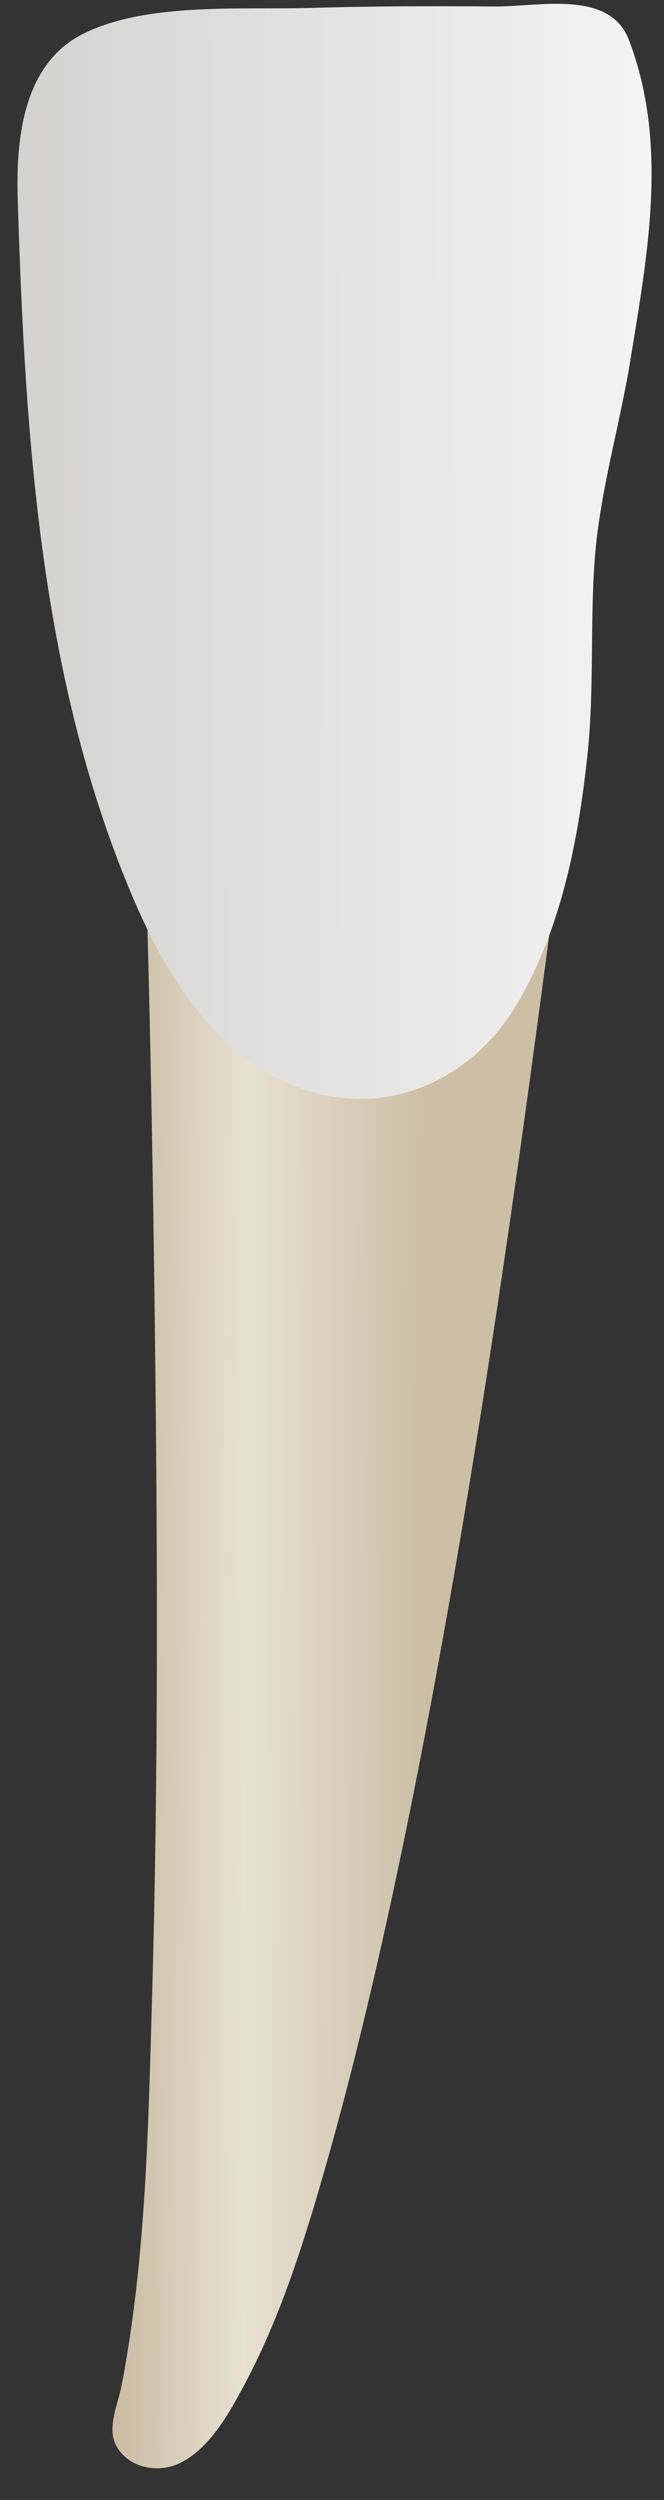 <svg width="17" height="64" viewBox="0 0 17 64" fill="none" xmlns="http://www.w3.org/2000/svg">
<rect x="0" y="0" width="17" height="64" fill="#333333" stroke="none"/>
<path d="M14.224 22.762C14.224 22.762 6.053 26.684 3.765 23.416C3.855 26.628 3.91 29.841 3.953 33.053C4.033 39.162 4.065 45.277 3.886 51.384C3.824 53.529 3.774 55.676 3.569 57.814C3.465 58.903 3.321 59.988 3.115 61.062C3.021 61.557 2.736 62.139 2.966 62.591C3.27 63.191 4.058 63.327 4.608 63.056C5.383 62.675 5.892 61.738 6.276 61.014C7.203 59.269 7.801 57.339 8.341 55.447C11.609 44.007 13.72 26.278 14.224 22.762Z" fill="url(#paint0_linear_86_2510)"/>
<path d="M15.481 0.325C14.708 -0.072 13.504 0.173 12.658 0.166C11.087 0.153 9.517 0.157 7.947 0.203C6.192 0.254 3.753 0.053 2.131 0.864C0.573 1.643 0.407 3.589 0.454 5.117C0.641 11.155 1.03 17.509 3.465 23.122C4.179 24.766 5.174 26.425 6.732 27.392C9.146 28.891 11.909 28.022 13.285 25.622C14.386 23.701 14.81 21.487 15.041 19.315C15.216 17.67 15.106 16.014 15.223 14.366C15.346 12.629 15.858 10.944 16.138 9.228C16.58 6.514 17.116 3.682 16.104 1.029C15.974 0.687 15.755 0.466 15.481 0.325Z" fill="url(#paint1_linear_86_2510)"/>
<defs>
<linearGradient id="paint0_linear_86_2510" x1="1.585" y1="42.949" x2="10.818" y2="42.982" gradientUnits="userSpaceOnUse">
<stop stop-color="#BFAB8D"/>
<stop offset="0.508" stop-color="#E7E1D2"/>
<stop offset="1" stop-color="#CCBFA6"/>
</linearGradient>
<linearGradient id="paint1_linear_86_2510" x1="20.557" y1="13.941" x2="-3.533" y2="13.98" gradientUnits="userSpaceOnUse">
<stop stop-color="#FCFCFC"/>
<stop offset="1" stop-color="#CDCAC5"/>
</linearGradient>
</defs>
</svg>
